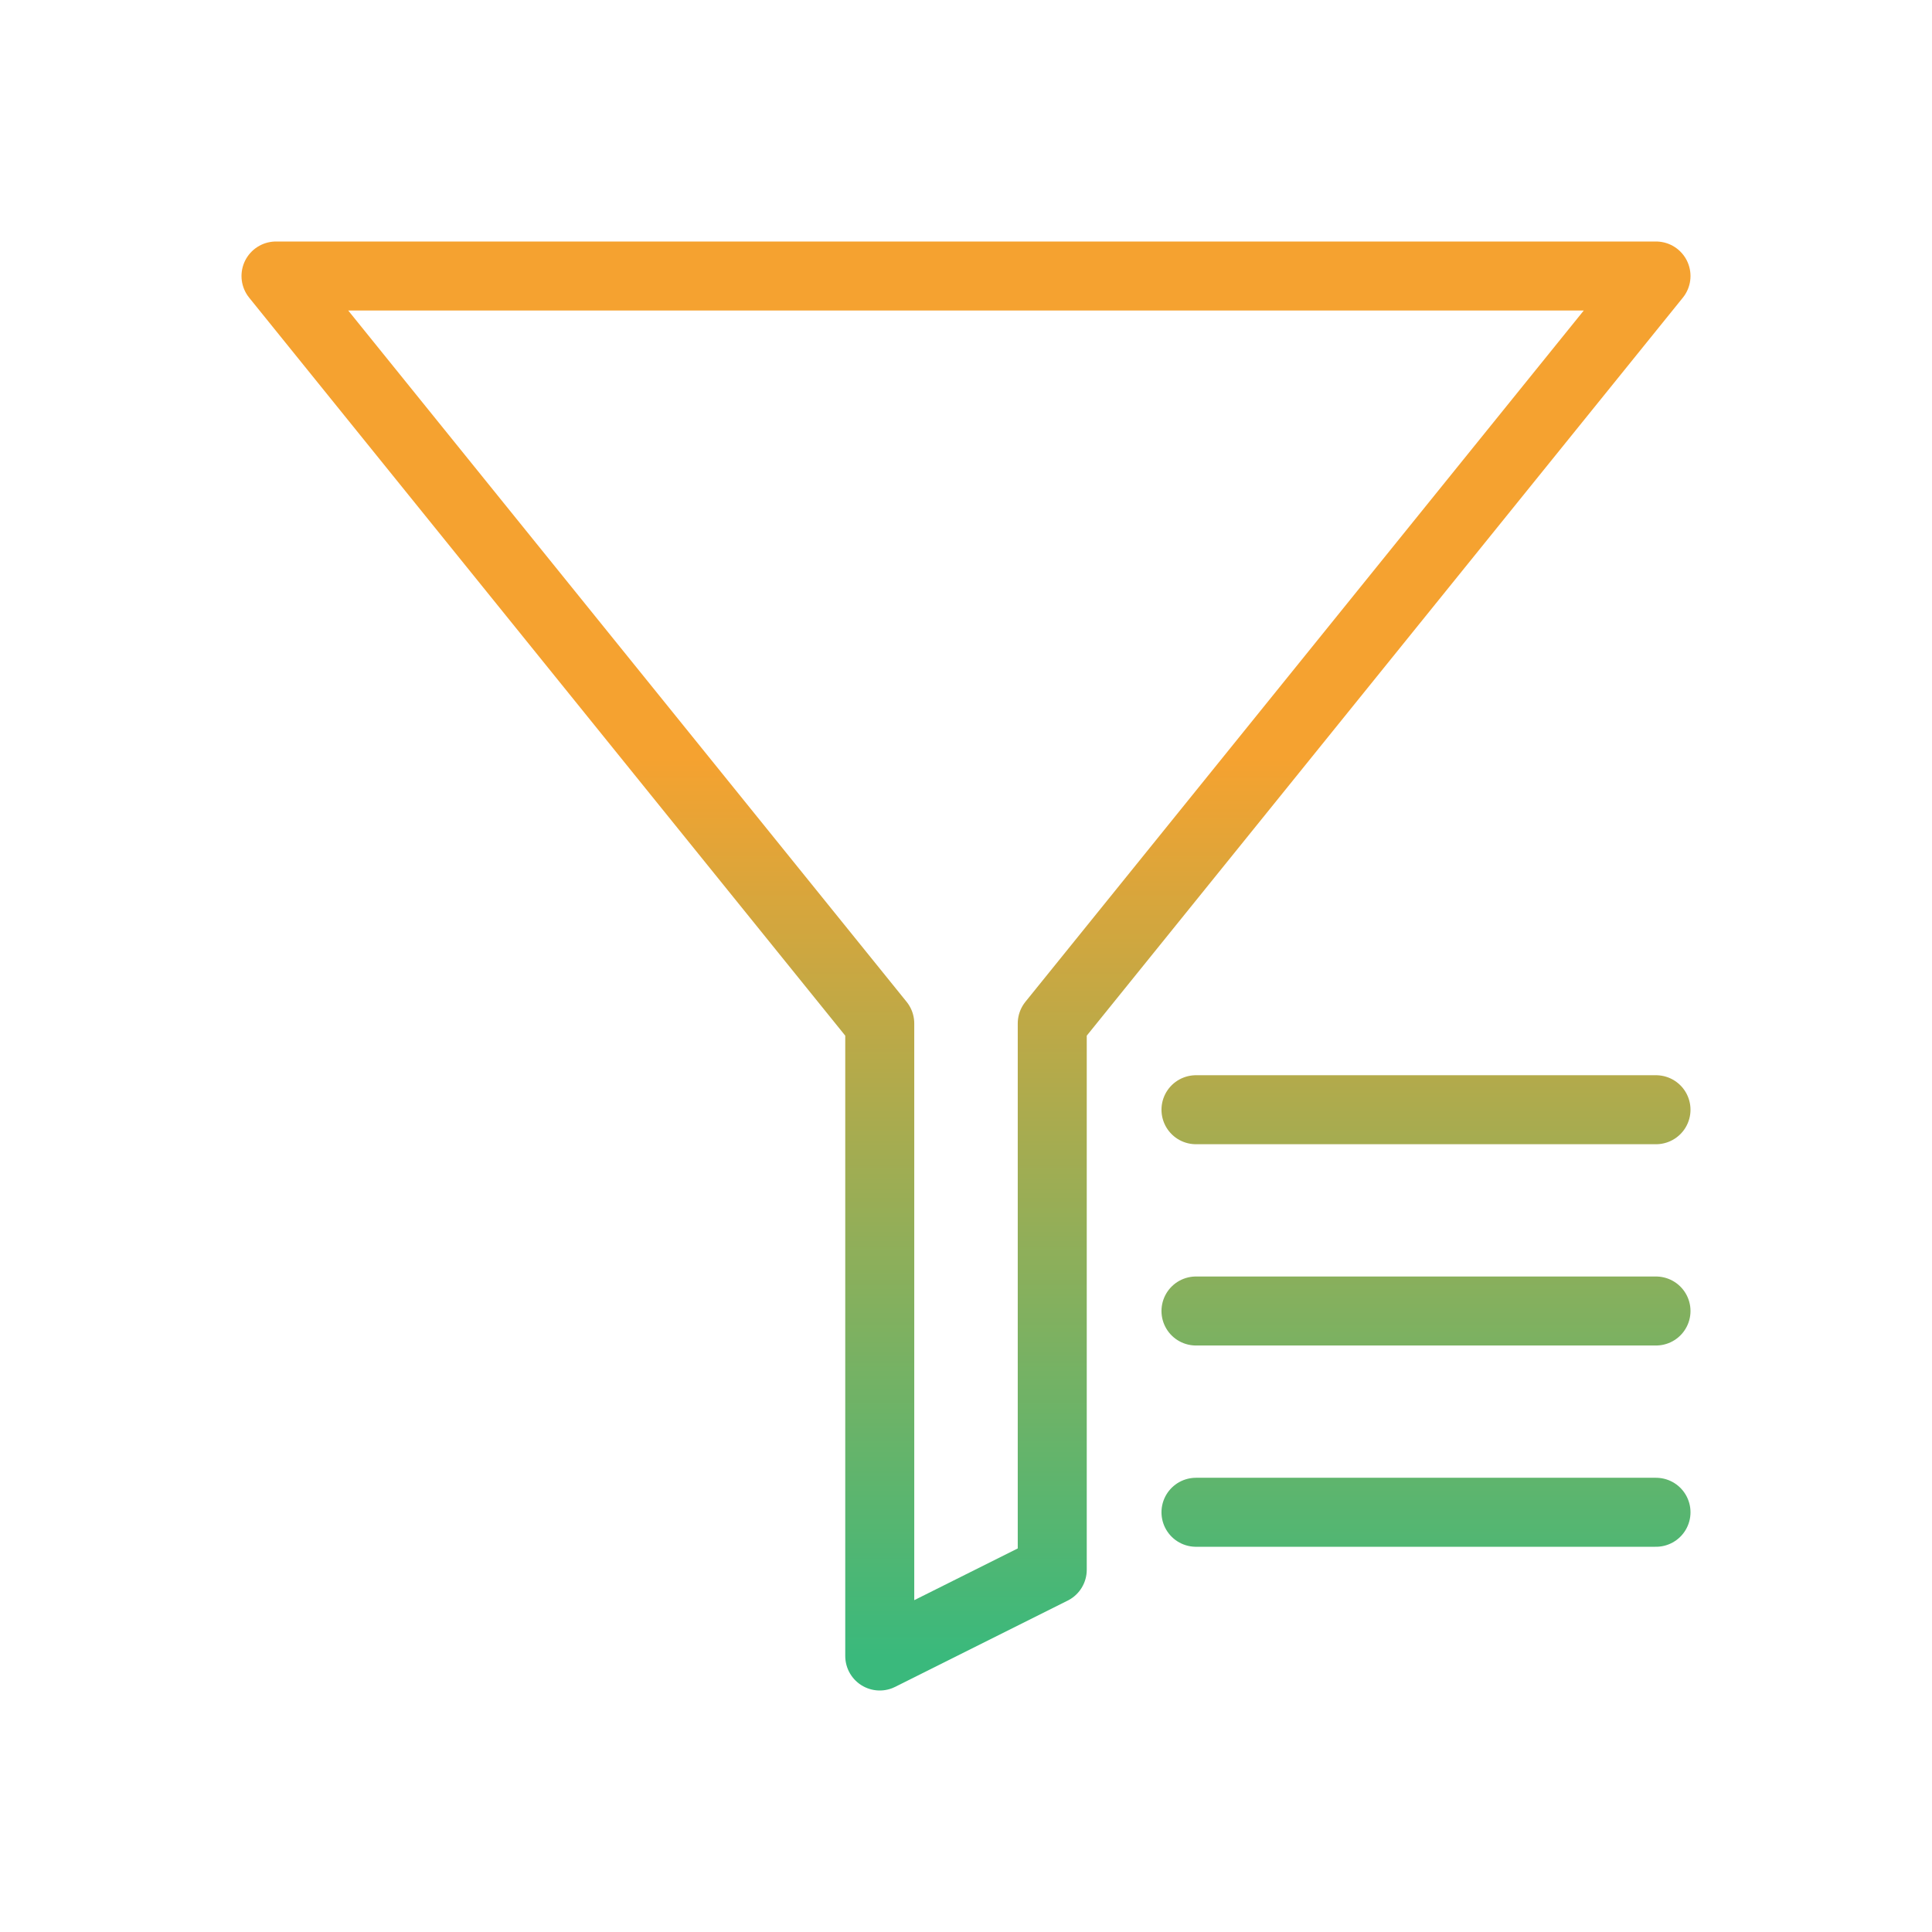 <svg width="28" height="28" viewBox="0 0 28 28" fill="none" xmlns="http://www.w3.org/2000/svg">
<path d="M17.333 21.917H24M17.333 19H24M17.333 16.083H24M12.75 24V14.833L4 4H24L15.25 14.833V22.75L12.75 24Z" stroke="url(#paint0_linear_264_1022)" stroke-linecap="round" stroke-linejoin="round"/>
<defs>
<linearGradient id="paint0_linear_264_1022" x1="14" y1="4" x2="14" y2="24" gradientUnits="userSpaceOnUse">
<stop offset="0.35" stop-color="#F5A230"/>
<stop offset="1" stop-color="#3AB97C"/>
</linearGradient>
</defs>
</svg>
